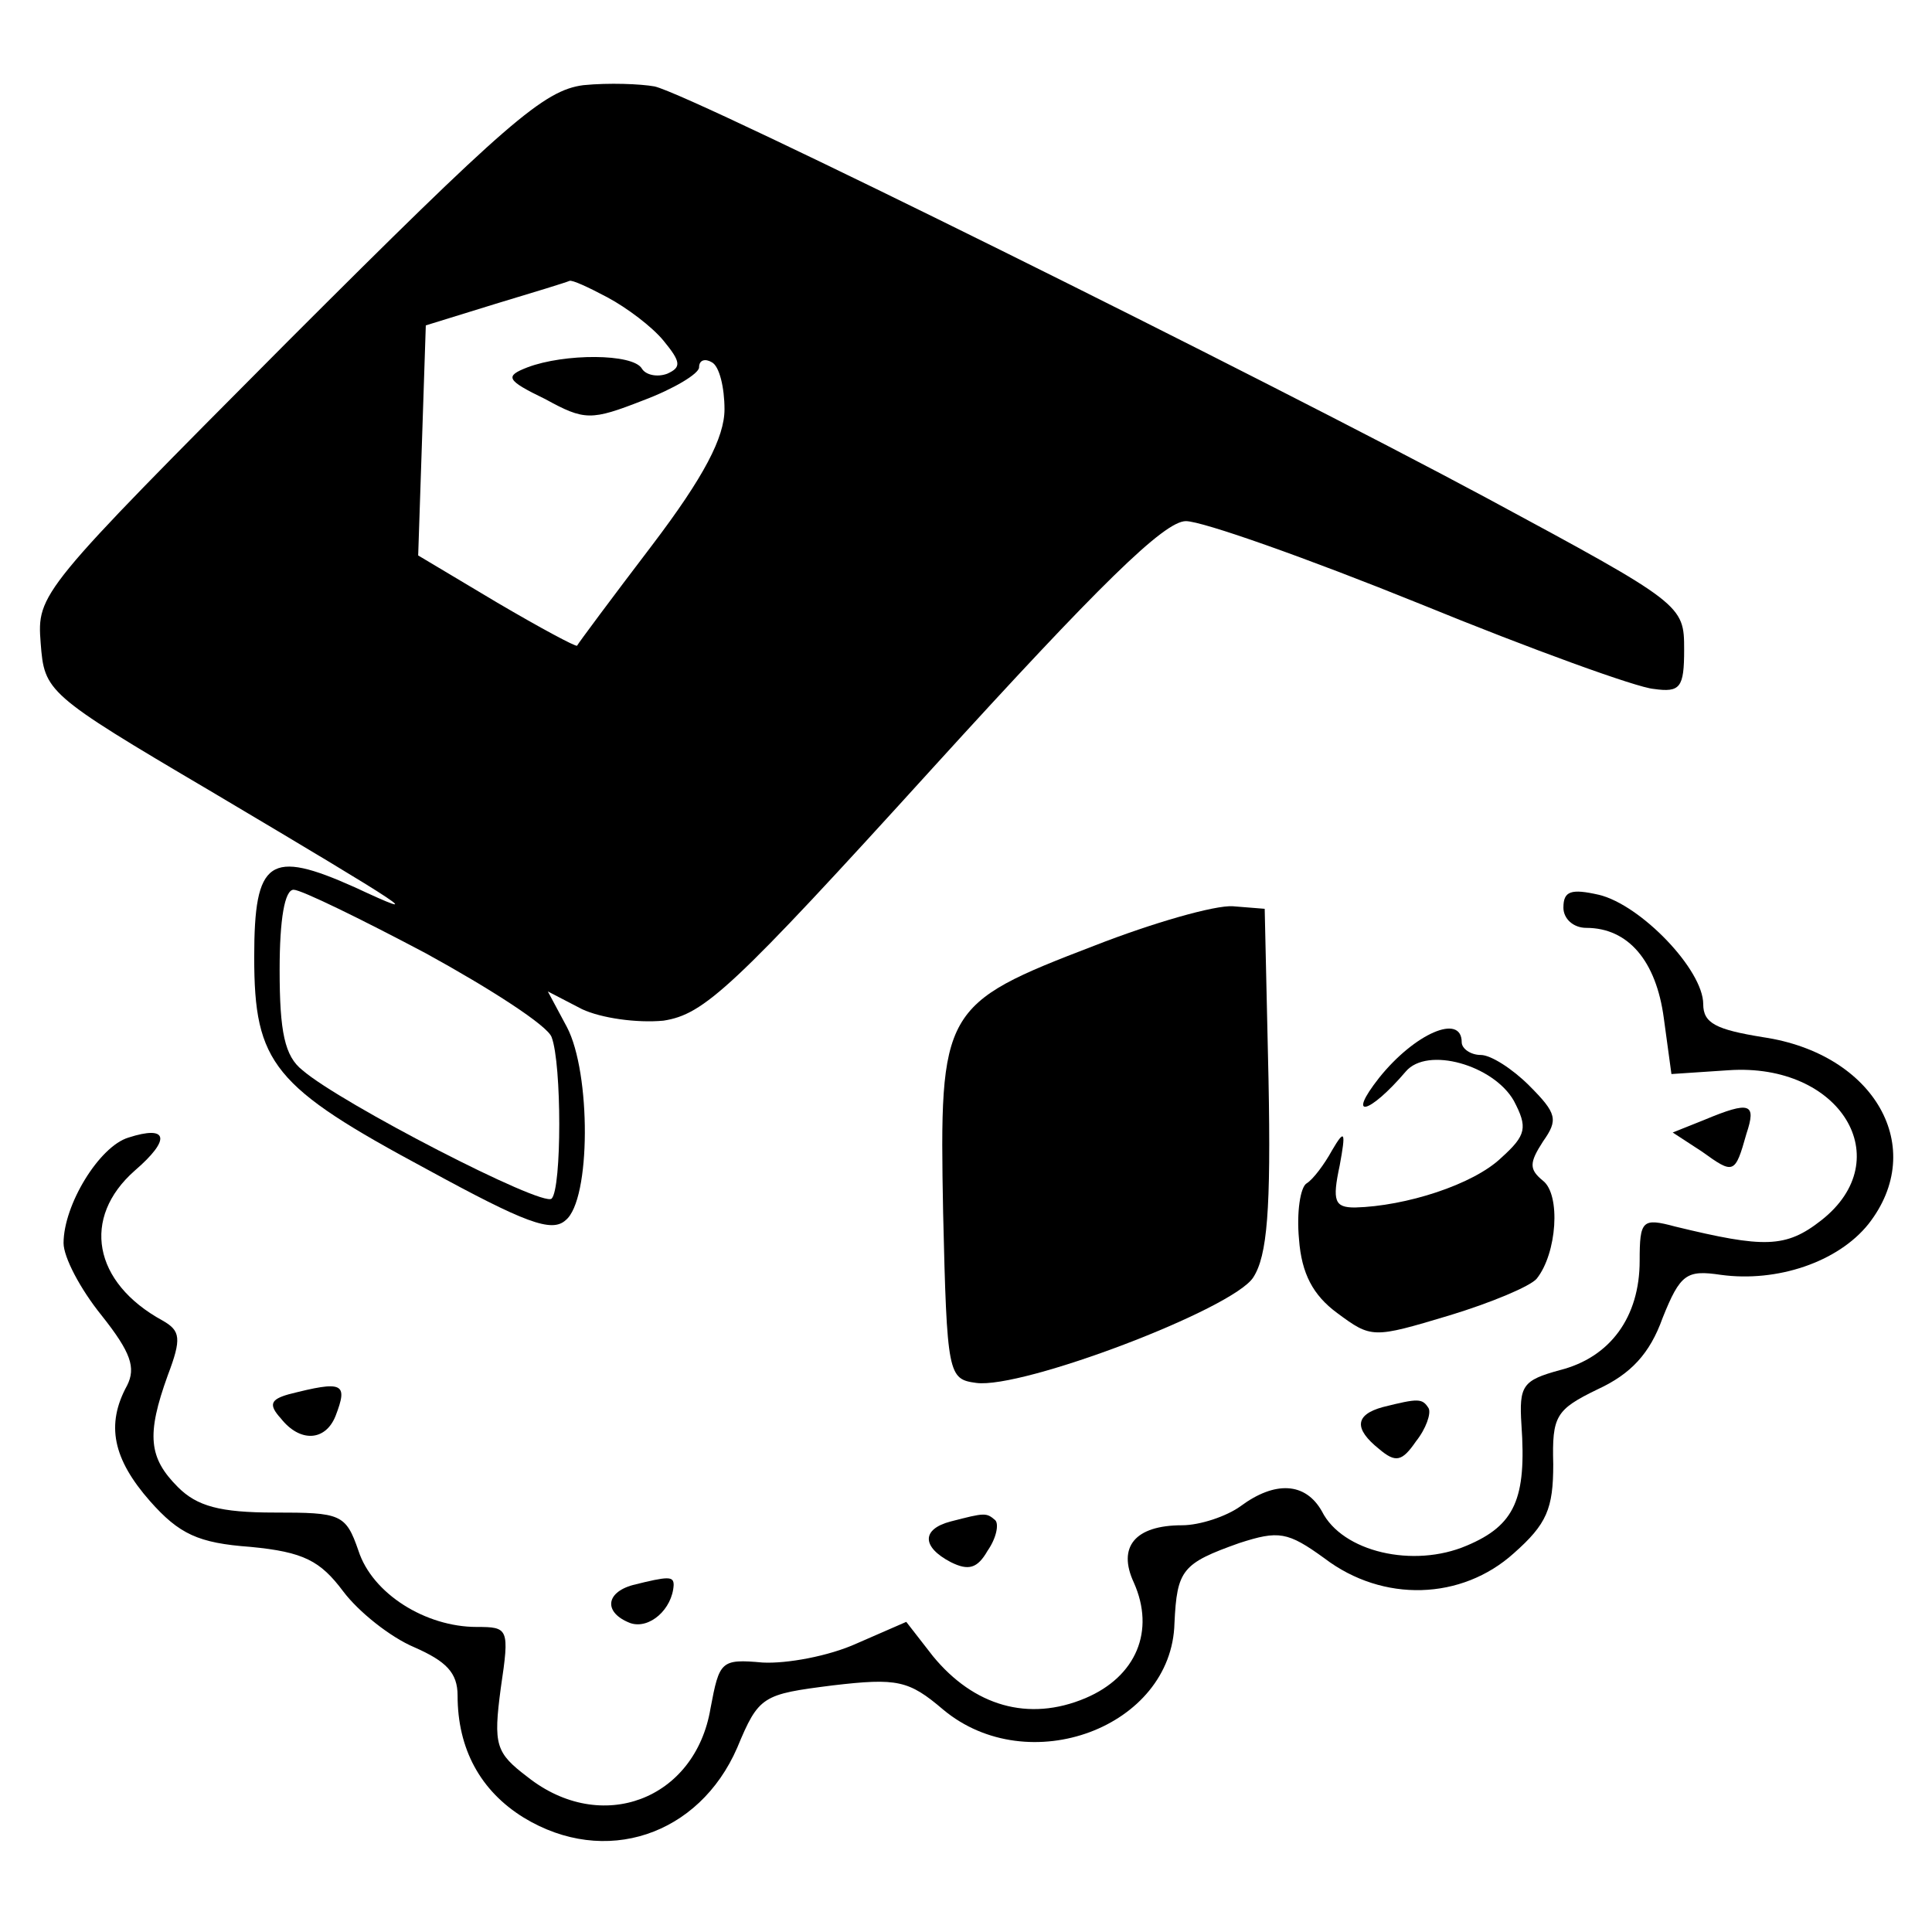 <?xml version="1.0" standalone="no"?>
<!DOCTYPE svg PUBLIC "-//W3C//DTD SVG 20010904//EN"
 "http://www.w3.org/TR/2001/REC-SVG-20010904/DTD/svg10.dtd">
<svg version="1.0" xmlns="http://www.w3.org/2000/svg"
 width="152pt" height="152pt" viewBox="0 0 152 152"
 preserveAspectRatio="xMidYMid meet">
<g transform="translate(0,152) scale(0.1,-0.1)"
fill="#000000" stroke="none">
<path d="M459 1453 c-31 -4 -60 -29 -233 -202 -195 -196 -197 -198 -194 -237
3 -38 4 -40 133 -116 160 -95 172 -103 114 -76 -67 30 -79 22 -79 -55 0 -84
15 -102 136 -167 77 -42 98 -50 109 -40 20 16 20 116 1 152 l-15 28 27 -14
c15 -7 43 -11 64 -9 32 5 54 25 212 199 131 144 182 194 199 194 13 0 95 -29
184 -65 88 -36 171 -66 184 -67 21 -3 24 1 24 31 0 35 -1 36 -155 119 -175 94
-624 317 -655 324 -11 2 -36 3 -56 1z m19 -167 c15 -8 35 -23 44 -34 14 -17
14 -21 3 -26 -8 -3 -17 -1 -20 4 -7 12 -61 12 -90 1 -18 -7 -17 -10 14 -25 31
-17 36 -17 77 -1 24 9 44 21 44 26 0 6 5 7 10 4 6 -3 10 -20 10 -37 0 -22 -16
-53 -57 -107 -32 -42 -58 -77 -59 -79 -1 -1 -29 14 -63 34 l-62 37 3 90 3 91
55 17 c30 9 56 17 58 18 2 1 15 -5 30 -13z m-143 -516 c51 -28 96 -57 99 -66
8 -21 8 -119 0 -127 -7 -7 -166 75 -196 101 -14 11 -18 30 -18 79 0 40 4 63
11 63 6 0 53 -23 104 -50z"/>
<path d="M1230 806 c0 -9 8 -16 18 -16 33 0 55 -26 61 -71 l6 -44 45 3 c88 6
134 -70 73 -118 -28 -22 -45 -22 -115 -5 -26 7 -28 5 -28 -27 0 -44 -23 -76
-63 -86 -29 -8 -32 -12 -30 -43 4 -58 -5 -79 -43 -95 -42 -18 -98 -5 -114 27
-13 23 -37 24 -64 4 -11 -8 -32 -15 -46 -15 -37 0 -51 -17 -38 -45 17 -38 2
-74 -38 -91 -45 -19 -88 -6 -120 33 l-21 27 -39 -17 c-22 -10 -55 -16 -74 -15
-33 3 -34 1 -41 -36 -12 -72 -86 -100 -144 -54 -25 19 -27 25 -21 70 7 47 6
48 -19 48 -40 0 -82 26 -93 60 -10 29 -14 30 -66 30 -43 0 -61 5 -76 20 -23
23 -25 41 -8 88 11 29 10 35 -4 43 -55 30 -64 81 -22 118 29 25 26 36 -5 26
-23 -7 -51 -53 -51 -83 0 -11 13 -36 30 -57 23 -29 27 -41 20 -55 -17 -31 -11
-58 18 -91 23 -26 38 -33 79 -36 42 -4 55 -11 73 -35 12 -16 37 -36 56 -44 25
-11 34 -20 34 -38 0 -42 18 -75 52 -96 64 -39 138 -14 168 55 17 41 20 42 75
49 51 6 60 4 87 -19 67 -56 180 -14 182 68 2 42 6 47 51 63 31 10 38 9 67 -12
46 -35 108 -33 149 4 26 23 31 35 31 70 -1 38 2 43 35 59 26 12 41 28 51 56
14 35 19 38 46 34 44 -6 92 10 116 40 47 60 5 134 -83 147 -37 6 -47 11 -47
26 0 27 -49 78 -82 86 -22 5 -28 3 -28 -10z"/>
<path d="M861 776 c-120 -46 -122 -50 -119 -210 3 -128 4 -131 26 -134 36 -5
202 58 218 83 11 17 14 53 12 156 l-3 134 -25 2 c-14 1 -63 -13 -109 -31z"/>
<path d="M1085 672 c-26 -33 -8 -29 21 5 17 20 69 5 85 -23 11 -21 10 -27 -10
-45 -22 -21 -75 -38 -115 -39 -16 0 -18 5 -12 33 5 27 4 29 -6 12 -6 -11 -15
-23 -20 -26 -5 -3 -8 -23 -6 -44 2 -27 11 -44 30 -58 27 -20 28 -20 88 -2 33
10 64 23 69 29 16 20 19 66 5 77 -11 9 -11 14 0 31 12 17 11 22 -11 44 -13 13
-30 24 -38 24 -8 0 -15 5 -15 10 0 23 -37 7 -65 -28z"/>
<path d="M1341 639 l-25 -10 23 -15 c25 -18 26 -18 35 14 8 24 3 26 -33 11z"/>
<path d="M227 423 c-14 -4 -16 -8 -6 -19 15 -19 35 -18 43 2 10 26 6 28 -37
17z"/>
<path d="M1088 413 c-22 -6 -23 -17 -3 -33 13 -11 18 -10 29 6 8 10 12 22 10
26 -5 8 -8 8 -36 1z"/>
<path d="M748 323 c-23 -6 -23 -20 0 -32 14 -7 21 -5 29 9 7 10 9 21 6 24 -7
6 -8 6 -35 -1z"/>
<path d="M498 273 c-22 -6 -23 -22 -2 -30 15 -5 33 11 34 30 0 7 -4 7 -32 0z"/>
</g>
</svg>
